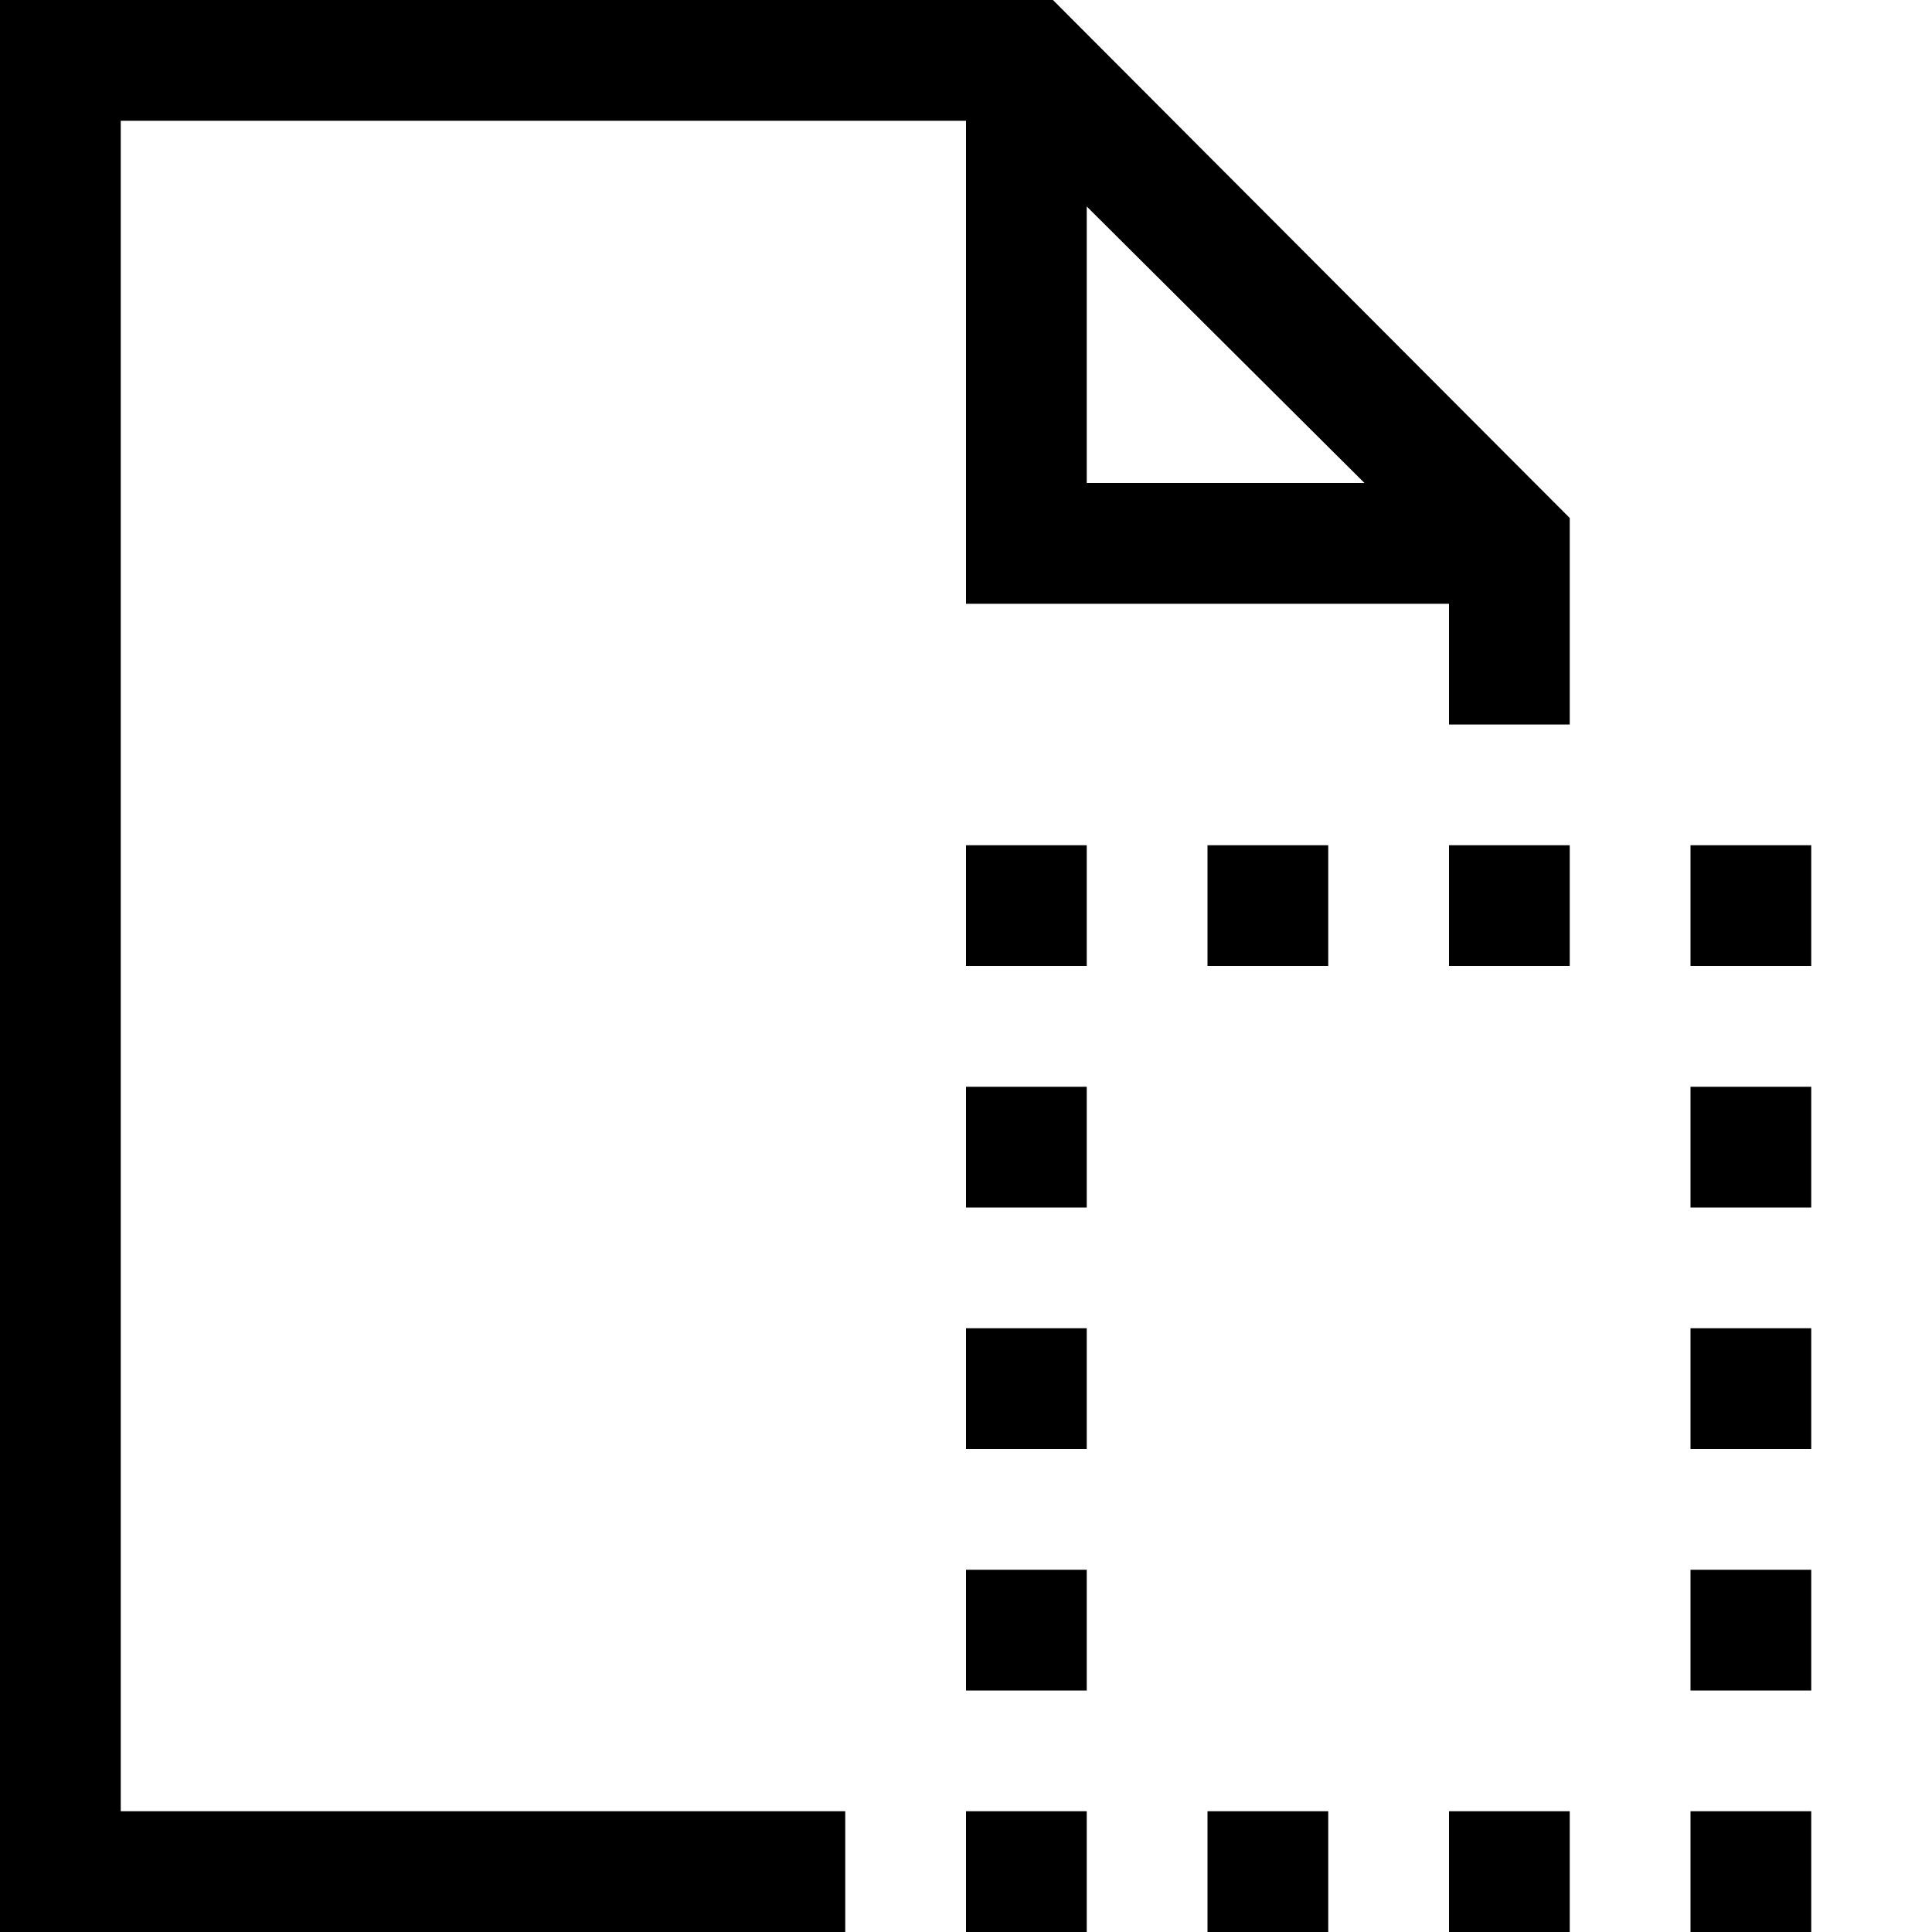 <svg id="Layer_1" data-name="Layer 1" xmlns="http://www.w3.org/2000/svg" viewBox="0 0 16 16"><path d="M8.72,0,13,4.29V6H12V5H8V1H1V15H7v1H0V0ZM8,7H9V8H8ZM8,9H9v1H8Zm0,2H9v1H8Zm0,2H9v1H8Zm0,2H9v1H8ZM9,4H11.3L9,1.71Zm1,3h1V8H10Zm0,8h1v1H10Zm2-8h1V8H12Zm0,8h1v1H12Zm3-8V8H14V7ZM14,9h1v1H14Zm0,2h1v1H14Zm0,2h1v1H14Zm0,2h1v1H14Z"/></svg>